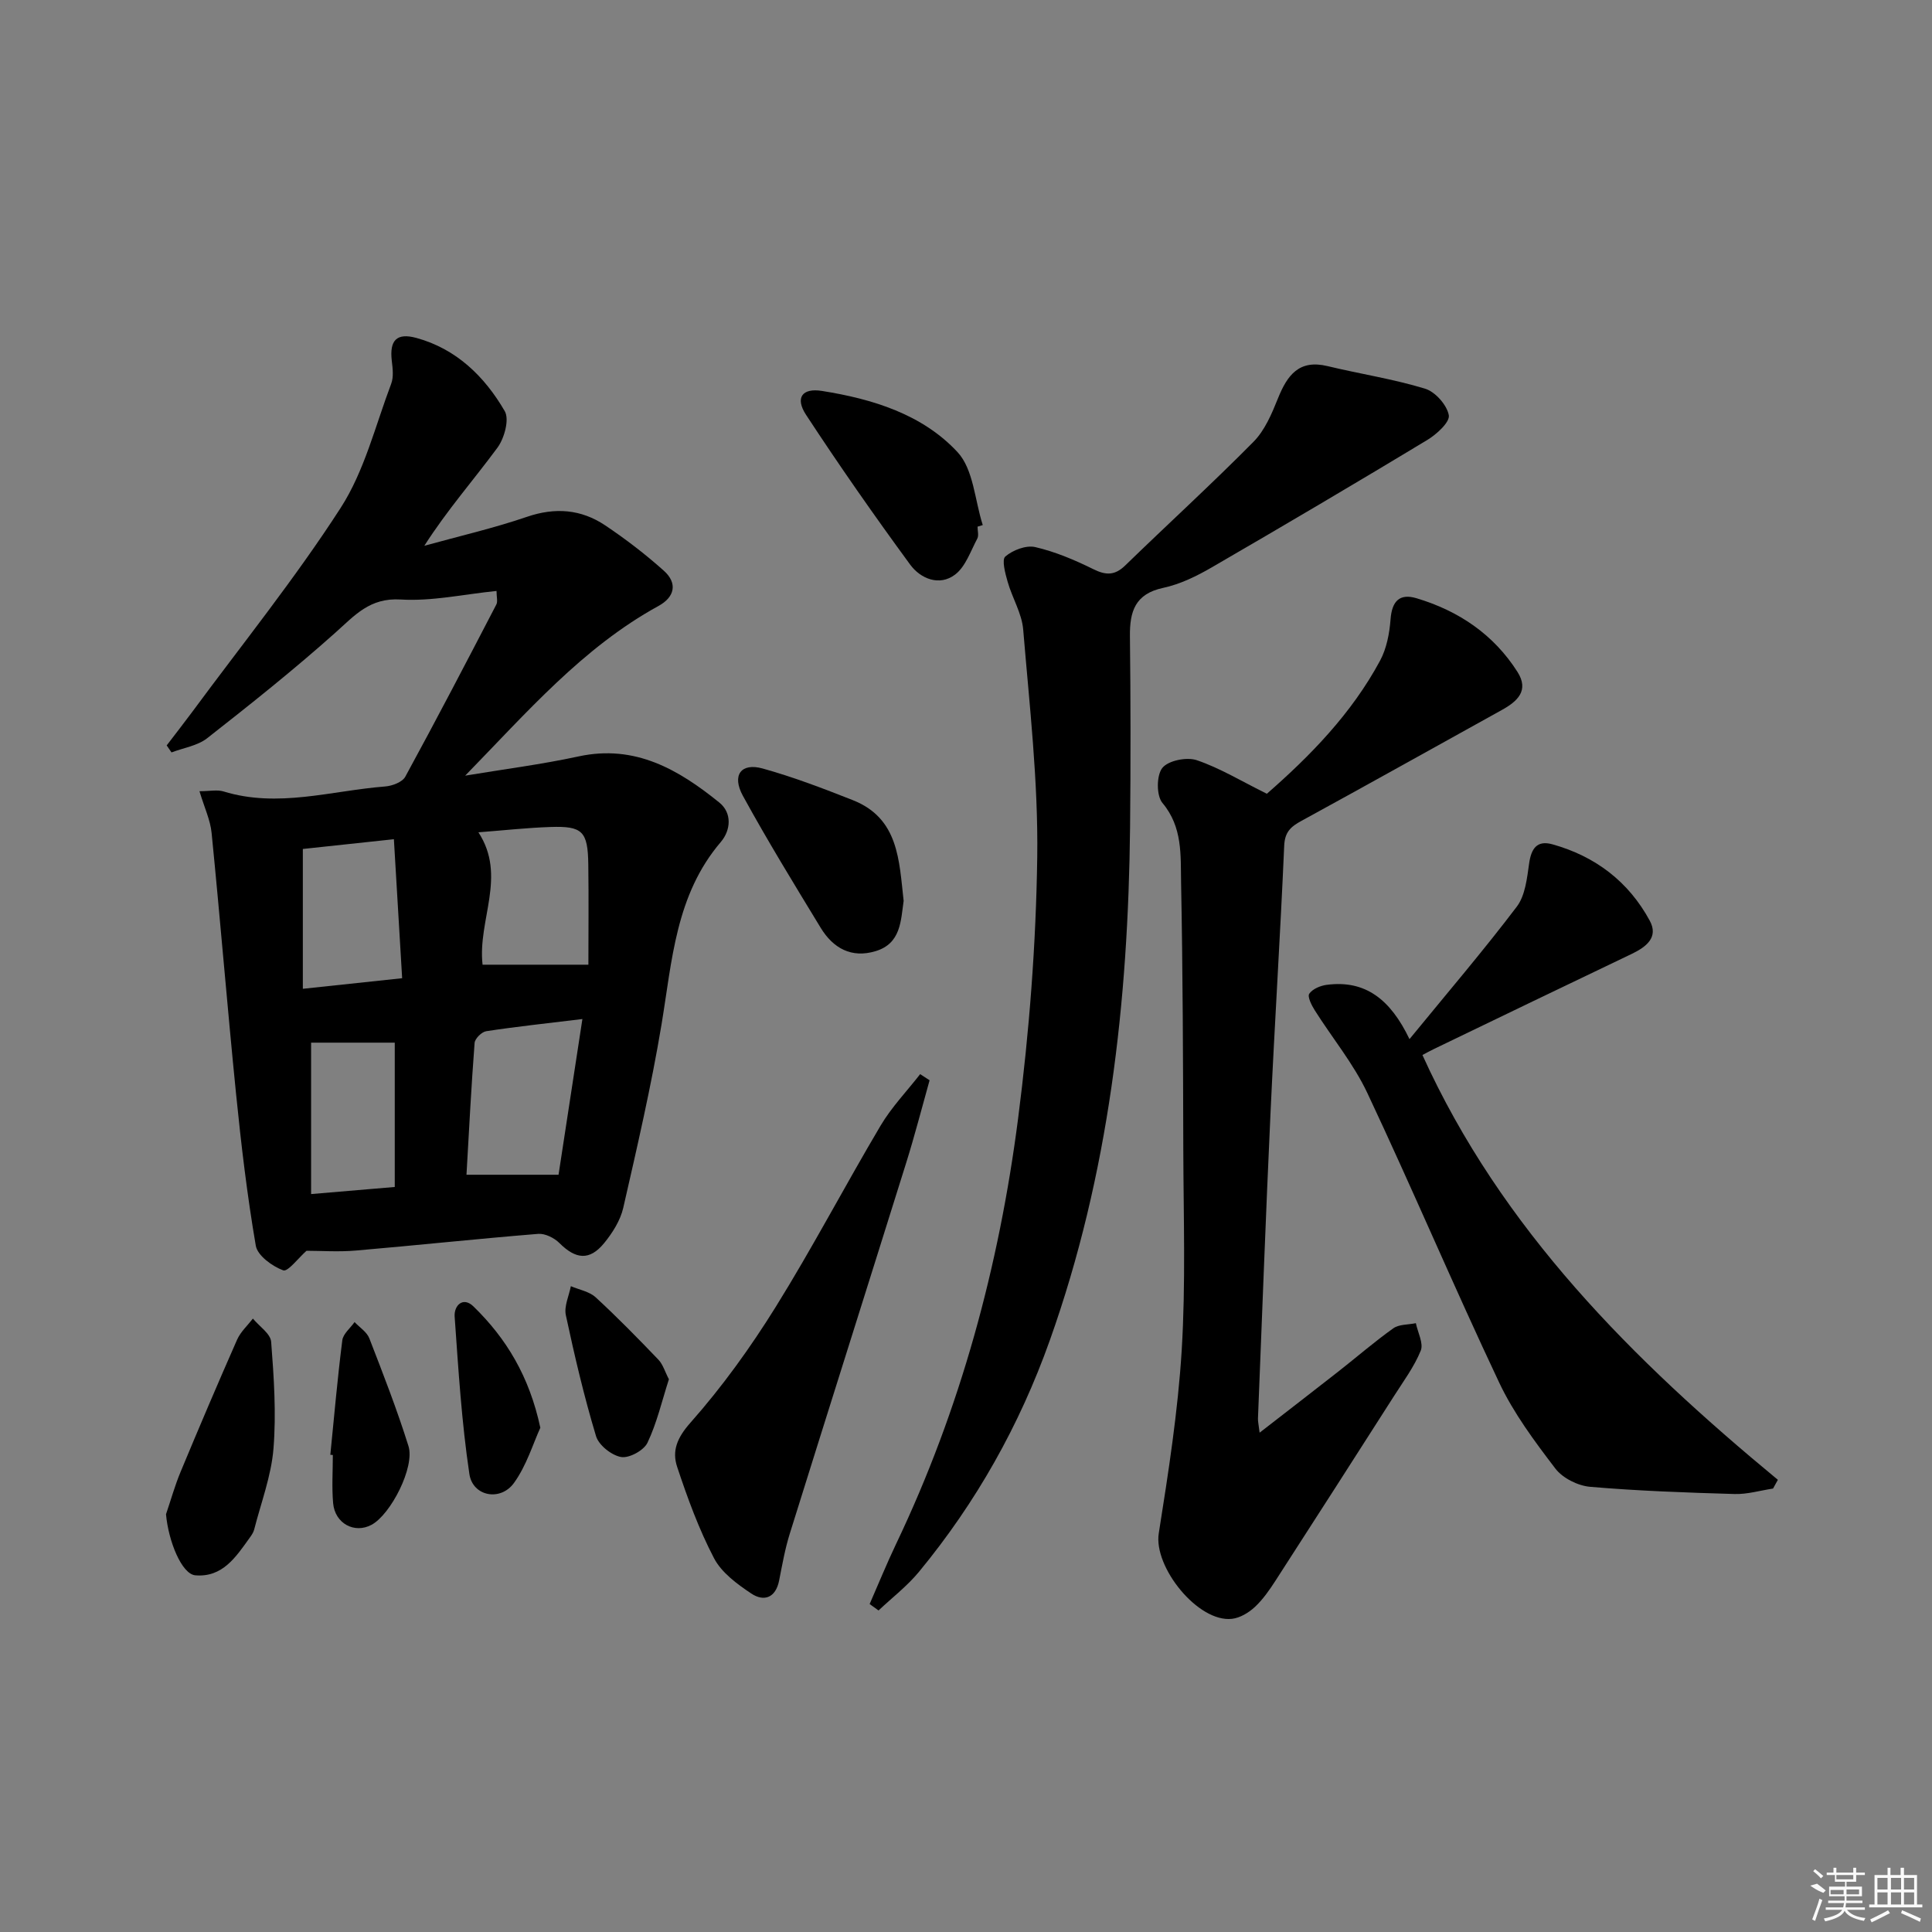 <svg enable-background="new 0 0 400 400" viewBox="0 0 400 400" xmlns="http://www.w3.org/2000/svg"><rect x="0" y="0" width="400" height="400" fill="#808080" stroke="none"/><path d="m41.3 163.81c2.14 0 3.68-.35 4.98.05 11.28 3.47 22.33-.16 33.46-1.03 1.47-.11 3.56-.9 4.17-2.02 6.44-11.8 12.65-23.72 18.85-35.65.33-.63.04-1.59.04-2.81-6.76.68-13.37 2.17-19.86 1.77-6.4-.39-9.49 3.29-13.52 6.88-8.54 7.63-17.52 14.78-26.54 21.85-2 1.56-4.89 1.98-7.37 2.93-.33-.48-.66-.97-1-1.45 1.74-2.29 3.52-4.55 5.23-6.86 10.36-14.04 21.35-27.68 30.79-42.32 4.93-7.64 7.18-17.02 10.46-25.69.54-1.42.31-3.22.12-4.81-.47-4.13.96-5.81 5.08-4.69 8.29 2.26 14.16 8 18.31 15.16 1 1.71-.08 5.63-1.51 7.57-4.9 6.65-10.39 12.88-15.14 20.31 7.1-1.97 14.3-3.62 21.26-6 5.85-2 11.2-1.56 16.17 1.76 4.26 2.85 8.36 6 12.17 9.41 2.87 2.58 2.26 5.44-1.12 7.29-15.72 8.62-27.3 22.1-40.02 35.13 7.84-1.31 15.75-2.31 23.51-3.99 11.69-2.52 20.69 2.75 29.11 9.56 2.67 2.16 2.38 5.73.31 8.16-9.36 10.96-10.08 24.53-12.28 37.8-2.12 12.74-5.04 25.35-7.92 37.94-.6 2.63-2.24 5.21-3.98 7.34-3.01 3.65-5.86 3.33-9.24-.04-1.07-1.07-2.98-2.02-4.41-1.9-12.58 1.02-25.13 2.37-37.71 3.45-3.57.31-7.2.05-10.24.05-1.67 1.47-3.87 4.41-4.83 4.05-2.28-.85-5.31-3.05-5.67-5.1-1.79-10.42-3.03-20.94-4.09-31.47-1.81-17.99-3.27-36.01-5.06-54-.26-2.66-1.5-5.25-2.51-8.63zm79.28 47.17c-7.46.91-13.71 1.57-19.91 2.52-.94.14-2.34 1.53-2.41 2.43-.69 9.03-1.15 18.08-1.68 27.29h19.06c1.55-10.13 3.19-20.8 4.94-32.24zm-39.03-37.23c-7.33.78-13.34 1.43-18.85 2.02v28.95c7.04-.75 13.39-1.43 20.56-2.19-.57-9.66-1.12-18.85-1.71-28.78zm17.5-1.43c5.95 9.1-.2 18.18.86 27.41h21.91c0-6.58.08-13.69-.02-20.79-.1-6.84-1.2-7.95-7.87-7.72-4.78.16-9.54.69-14.88 1.1zm-17.32 43.55c-5.95 0-11.63 0-17.32 0v31.35c6.01-.51 11.58-.98 17.32-1.47 0-10.05 0-19.77 0-29.88z"/><path d="m180.05 332.1c1.82-4.15 3.53-8.36 5.48-12.45 13.34-27.96 21.32-57.53 25.26-88.1 2.31-17.93 3.71-36.07 3.96-54.13.21-15.69-1.61-31.41-2.91-47.09-.28-3.34-2.26-6.52-3.21-9.85-.5-1.74-1.27-4.59-.49-5.26 1.55-1.33 4.31-2.39 6.2-1.95 4.14.96 8.18 2.67 12.02 4.57 2.63 1.3 4.46 1.32 6.62-.78 8.82-8.57 17.91-16.86 26.55-25.6 2.34-2.37 3.79-5.82 5.07-9.01 1.93-4.78 4.35-8.08 10.26-6.65 6.71 1.62 13.59 2.66 20.18 4.67 2.11.64 4.54 3.38 4.92 5.5.25 1.43-2.53 3.96-4.47 5.13-14.78 8.92-29.65 17.7-44.59 26.36-3.14 1.82-6.56 3.5-10.07 4.25-5.82 1.24-6.95 4.88-6.89 10.02.15 13.16.16 26.32.03 39.47-.38 36.23-4.36 71.88-16.62 106.31-6.27 17.61-15.24 33.55-27.08 47.91-2.44 2.96-5.57 5.36-8.38 8.01-.61-.45-1.22-.89-1.84-1.33z"/><path d="m262.29 164.34c8.93-7.8 17.54-16.58 23.45-27.58 1.35-2.52 1.94-5.64 2.16-8.54.28-3.72 1.83-5.42 5.38-4.36 8.71 2.61 15.94 7.47 20.89 15.24 2.47 3.88-.01 6.11-3.24 7.9-13.82 7.65-27.6 15.37-41.46 22.94-2.22 1.21-3.47 2.3-3.59 5.16-.8 18.43-1.98 36.84-2.83 55.26-.98 21.09-1.75 42.19-2.6 63.29-.03.64.14 1.29.34 2.97 5.76-4.47 11.05-8.55 16.3-12.66 3.8-2.98 7.45-6.15 11.38-8.95 1.2-.85 3.1-.73 4.67-1.06.39 1.92 1.62 4.18 1.01 5.69-1.36 3.34-3.59 6.34-5.55 9.42-8.15 12.75-16.31 25.49-24.52 38.2-1.26 1.95-2.62 3.91-4.3 5.47-1.26 1.17-3.05 2.24-4.71 2.43-7.02.81-16.27-10.72-15.16-17.7 1.99-12.58 3.97-25.23 4.75-37.92.84-13.78.37-27.65.33-41.47-.05-18.46-.1-36.92-.46-55.37-.11-5.62.35-11.45-3.86-16.46-1.27-1.51-1.25-5.72-.02-7.25 1.23-1.54 5.05-2.3 7.13-1.6 4.78 1.62 9.21 4.33 14.51 6.95z"/><path d="m291.82 215.14c7.88-9.63 15.31-18.32 22.21-27.42 1.76-2.32 2.12-5.88 2.56-8.95.44-3.09 1.62-4.85 4.8-3.97 8.89 2.47 15.8 7.73 20.18 15.83 1.86 3.44-.75 5.43-3.75 6.87-13.66 6.52-27.28 13.1-40.91 19.67-.88.42-1.73.9-2.41 1.26 16.38 36.12 43.6 63.17 73.59 87.95-.33.6-.67 1.21-1 1.81-2.66.4-5.33 1.21-7.97 1.13-9.97-.29-19.95-.64-29.89-1.49-2.54-.22-5.69-1.79-7.2-3.77-4.31-5.64-8.65-11.47-11.66-17.85-9.37-19.83-17.92-40.04-27.26-59.88-2.86-6.09-7.29-11.43-10.91-17.17-.65-1.03-1.55-2.81-1.13-3.42.68-.99 2.3-1.67 3.61-1.84 8.01-1.05 13.2 3.02 17.14 11.24z"/><path d="m192.46 223.66c-1.6 5.7-3.07 11.43-4.84 17.08-8.01 25.62-16.12 51.21-24.12 76.84-.98 3.14-1.55 6.41-2.19 9.65-.72 3.62-3.16 4.43-5.77 2.69-2.94-1.96-6.16-4.33-7.72-7.33-3.13-5.99-5.48-12.44-7.62-18.88-1.11-3.32-.02-6.04 2.76-9.17 6.55-7.4 12.41-15.54 17.64-23.95 7.63-12.27 14.34-25.1 21.71-37.53 2.27-3.83 5.44-7.13 8.2-10.67.65.42 1.3.84 1.95 1.27z"/><path d="m202.39 109.04c0 .83.29 1.82-.05 2.47-1.39 2.6-2.43 5.81-4.61 7.46-3.25 2.46-7.15.84-9.28-2.06-7.45-10.16-14.67-20.5-21.57-31.03-2.3-3.52-.82-5.6 3.31-4.94 10.47 1.66 20.77 4.83 28.05 12.66 3.32 3.57 3.58 9.99 5.23 15.11-.36.1-.72.22-1.08.33z"/><path d="m187.09 186.52c-.6 4.11-.55 8.79-5.76 10.39-5.02 1.55-8.84-.59-11.41-4.81-5.5-9.04-11.04-18.07-16.12-27.35-2.33-4.27-.36-6.88 4.1-5.64 6.34 1.76 12.53 4.13 18.66 6.55 9.53 3.76 9.58 12.48 10.53 20.86z"/><path d="m34.37 313.51c1-2.93 1.83-5.93 3.02-8.78 3.81-9.16 7.7-18.3 11.7-27.37.72-1.62 2.16-2.92 3.27-4.36 1.32 1.6 3.65 3.12 3.78 4.81.57 7.35 1.07 14.8.48 22.12-.46 5.66-2.58 11.19-4 16.76-.16.62-.57 1.2-.96 1.74-2.82 3.92-5.58 8.2-11.23 7.72-2.81-.26-5.56-7.04-6.06-12.64z"/><path d="m68.39 301.2c.79-7.9 1.48-15.82 2.48-23.7.17-1.35 1.66-2.52 2.54-3.78 1.05 1.12 2.55 2.05 3.06 3.38 2.86 7.37 5.74 14.76 8.1 22.3 1.36 4.34-3.66 14.14-7.64 16.29-3.52 1.9-7.59-.25-7.96-4.48-.29-3.3-.06-6.64-.06-9.97-.18-.01-.35-.03-.52-.04z"/><path d="m111.87 295.6c-1.5 3.26-2.84 7.81-5.46 11.43-2.79 3.87-8.54 2.79-9.23-1.85-1.61-10.78-2.28-21.71-3.05-32.59-.16-2.28 1.72-4.22 3.89-2.11 6.79 6.6 11.58 14.48 13.85 25.12z"/><path d="m138.49 285.56c-1.44 4.47-2.48 9.03-4.44 13.15-.76 1.59-3.8 3.24-5.46 2.95-1.98-.35-4.63-2.45-5.19-4.33-2.48-8.23-4.45-16.63-6.25-25.05-.39-1.84.65-3.99 1.04-5.99 1.73.74 3.82 1.1 5.13 2.3 4.49 4.13 8.77 8.51 13 12.92.94.99 1.36 2.51 2.17 4.05z"/><g fill="#fafafa"><path d="m374.8 390.4 1.4-.4c.7.5 1.3 1 1.8 1.4l-.5.5c-1.5-.6-2.1-1.1-2.7-1.5zm1 7.3-.6-.3c.5-1.4 1.1-2.8 1.5-4.3.2.1.4.2.6.3-.5 1.3-1 2.8-1.5 4.3zm-.4-10.3.4-.4c.4.3 1 .8 1.7 1.4l-.5.5c-.4-.5-1-1-1.6-1.5zm2.5.3h1.7v-1h.6v1h3.5v-1h.6v1h1.8v.5h-1.8v1.4h-2v1h3.2v2h-3.2v.9h3.3v.5h-3.4c0 .3-.1.6-.1.9h4v.5h-3.7c.7.9 1.9 1.5 3.8 1.7-.1.2-.2.4-.3.6-2.1-.4-3.5-1.1-4-2.1-.4 1-1.8 1.7-4 2.2-.1-.2-.2-.4-.3-.6 2.1-.4 3.4-1 3.8-1.8h-3.4v-.5h3.6c.1-.3.1-.6.2-.9h-3.3v-.5h3.4c0-.3 0-.6 0-.9h-3.2v-2h3.3v-1h-2.1v-1.4h-1.7v-.5zm1.1 3.5v1h2.7c0-.3 0-.4 0-.4 0-.1 0-.2 0-.2 0-.1 0-.2 0-.3h-2.7zm1.2-3v.9h3.5v-.9zm4.7 3h-2.6v.6.4h2.6z"/><path d="m393.6 386.7h.6v1.5h2.7v6.1h1.1v.6h-11v-.6h1.1v-6.1h2.7v-1.5h.6v1.5h2.1v-1.5zm-2.7 8.8.4.6c-1.2.6-2.5 1.3-3.8 1.9-.1-.2-.2-.4-.3-.6 1.2-.6 2.5-1.2 3.7-1.9zm-2.2-6.7v2.4h2.1v-2.4zm0 3v2.5h2.1v-2.5zm2.8-3v2.4h2.1v-2.4zm0 3v2.5h2.1v-2.5zm6 6.1c-1.4-.7-2.7-1.3-3.9-1.8l.2-.6c1.5.6 2.7 1.2 3.9 1.7zm-1.2-9.1h-2.1v2.4h2.1zm-2.1 3v2.5h2.1v-2.5z"/></g></svg>